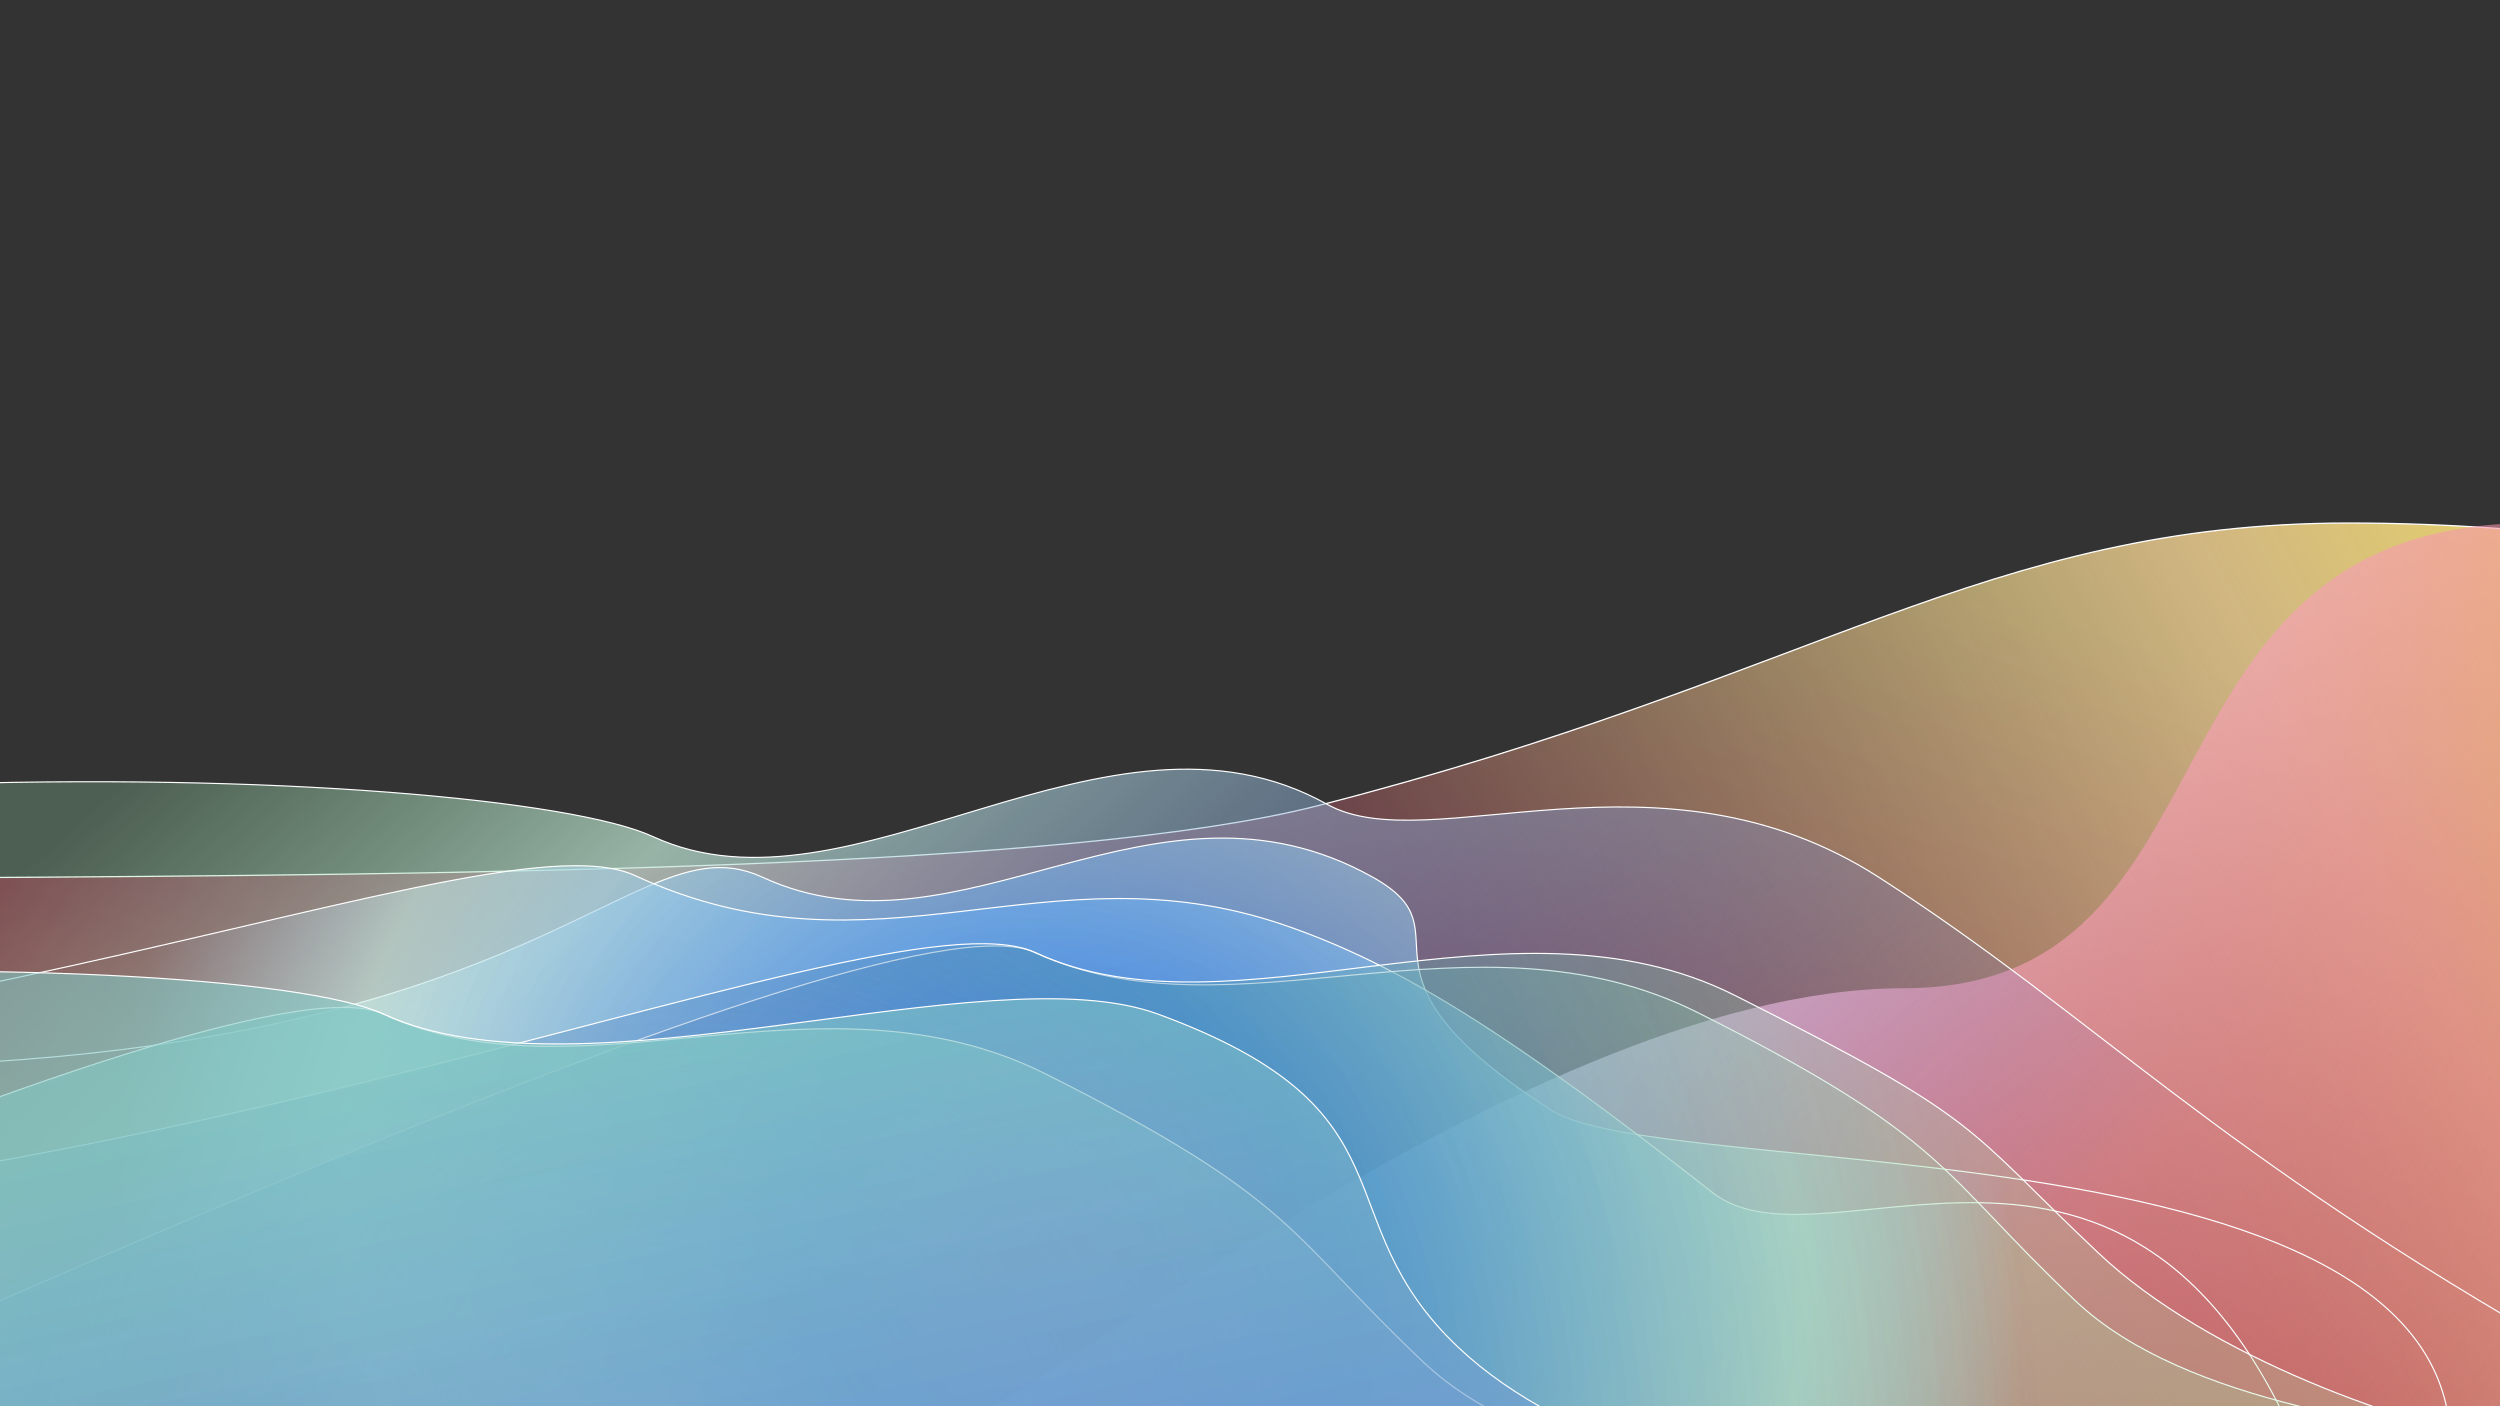 <svg width="1920" height="1080" viewBox="0 0 1920 1080" fill="none" xmlns="http://www.w3.org/2000/svg">
<rect x="0" y="0" width="1920" height="1080" fill="#333333" stroke="none"/>
<g clip-path="url(#clip0_1246_862)">
<path d="M1804.19 401.684C2232.3 401.684 2668.46 584.459 2981.71 692.311C3196.21 731.181 3420.91 769.464 3300.81 769.464C3222.37 769.464 3112.8 737.449 2981.71 692.311C2826.63 664.211 2676.88 635.803 2666.57 621.329L2729.89 1621.86C2292.96 1565.86 -759.547 1562.09 -769.885 1562.09C-780.224 1562.09 -816.388 948.961 -816.388 715.723C-816.389 637.233 633.544 715.723 1012.65 618.635C1391.75 521.548 1525.93 401.684 1804.19 401.684Z" fill="url(#paint0_linear_1246_862)"/>
<path d="M1804.19 401.684C2232.3 401.684 2668.46 584.459 2981.71 692.311C3196.21 731.181 3420.91 769.464 3300.81 769.464C3222.37 769.464 3112.8 737.449 2981.71 692.311C2826.63 664.211 2676.88 635.803 2666.57 621.329L2729.89 1621.86C2292.96 1565.86 -759.547 1562.09 -769.885 1562.09C-780.224 1562.09 -816.388 948.961 -816.388 715.723C-816.389 637.233 633.544 715.723 1012.65 618.635C1391.75 521.548 1525.93 401.684 1804.19 401.684Z" fill="url(#paint1_linear_1246_862)" fill-opacity="0.5"/>
<path d="M-816.388 715.723C-816.388 948.961 -780.224 1562.09 -769.885 1562.09C-759.547 1562.09 2292.96 1565.86 2729.89 1621.86L2666.4 618.635C2644.86 649.406 3513.49 769.464 3300.81 769.464C3034.96 769.464 2411.47 401.684 1804.19 401.684C1525.93 401.684 1391.75 521.548 1012.65 618.635C633.544 715.723 -816.389 637.233 -816.388 715.723Z" stroke="white" stroke-width="0.991"/>
<path d="M1945.31 401.684C2187.17 401.684 2232.32 571.044 2232.32 715.048C2232.32 948.286 1973.69 1505.37 1963.35 1505.37C1953.01 1505.37 1076.55 1617.37 639.618 1673.38L714.039 1098.36C735.578 1129.13 1160.44 758.978 1462.09 758.978C1727.94 758.978 1631.95 401.684 1945.31 401.684Z" fill="url(#paint2_linear_1246_862)"/>
<path d="M1442.88 673.709C1611.33 782.094 1697.54 883.298 1976.99 1041.31L1442.88 1939.61L-876.782 751.886C-427.578 556.581 379.571 586.239 501.442 642.487C653.781 712.797 850.42 523.252 1019.23 617.712C1097.27 661.379 1274.42 565.324 1442.88 673.709Z" fill="url(#paint3_linear_1246_862)" stroke="white" stroke-width="0.897"/>
<path d="M1191.22 852.508C1288.81 915.303 2035.25 846.718 1853.86 1215.29L1171.52 1857.26L-529.237 794.892C393.632 903.229 463.731 617.462 585.602 673.711C737.94 744.021 885.525 579.251 1054.34 673.711C1132.37 717.377 1022.76 744.124 1191.22 852.508Z" fill="url(#paint4_radial_1246_862)" stroke="white" stroke-width="0.897"/>
<path d="M1315.19 915.866C1406.57 987.404 1661.36 782.172 1787.22 1170.87L1253.11 2069.18L-950.708 822.338C-191.272 890.647 366.063 616.285 487.933 672.533C673.098 757.993 803.297 647.72 986.289 710.439C1076.54 741.371 1162.44 796.285 1315.19 915.866Z" fill="url(#paint5_radial_1246_862)" stroke="white" stroke-width="0.897"/>
<path d="M1594.22 999.293C1678.59 1078.98 1847.58 1096.38 1943.28 1112.01L1421.82 1961.59L-664.049 1293.64C-214.845 1098.33 673.172 675.348 795.043 731.596C947.382 801.906 1131.88 691 1304.63 778.032C1497.59 875.239 1488.75 899.687 1594.22 999.293Z" fill="url(#paint6_radial_1246_862)" stroke="white" stroke-width="0.897"/>
<path d="M1611.6 962.333C1695.97 1042.02 1847.58 1096.38 1943.28 1112.01L1421.82 1961.59L-661.398 934.847C21.691 987.083 673.172 675.348 795.043 731.596C947.382 801.907 1159.67 677.457 1332.42 764.49C1525.37 861.696 1506.13 862.727 1611.6 962.333Z" fill="url(#paint7_radial_1246_862)" stroke="white" stroke-width="0.897"/>
<path d="M1093.6 1046.51C1177.97 1126.2 1346.97 1143.6 1442.67 1159.22L921.2 2008.8L-1164.67 1340.86C-715.463 1145.55 172.554 722.565 294.425 778.813C446.763 849.123 631.259 738.217 804.016 825.249C996.967 922.456 988.134 946.904 1093.6 1046.51Z" fill="url(#paint8_linear_1246_862)" stroke="white" stroke-width="0.897"/>
<path d="M1120.08 1034.87C1204.45 1114.56 1346.97 1143.6 1442.67 1159.22L921.2 2008.8L-1140.5 915.687C-691.295 720.382 172.554 722.566 294.425 778.814C446.763 849.124 758.708 730.946 889.294 778.814C1092.15 853.174 1014.61 935.265 1120.08 1034.87Z" fill="url(#paint9_linear_1246_862)" stroke="white" stroke-width="0.897"/>
</g>
<defs>
<linearGradient id="paint0_linear_1246_862" x1="2446.95" y1="692.781" x2="1237.12" y2="1353.44" gradientUnits="userSpaceOnUse">
<stop stop-color="#FFF847"/>
<stop offset="0.391" stop-color="#FAD896" stop-opacity="0.79"/>
<stop offset="1" stop-color="#FFFA81" stop-opacity="0"/>
</linearGradient>
<linearGradient id="paint1_linear_1246_862" x1="1472.82" y1="1647.2" x2="1867.99" y2="577.344" gradientUnits="userSpaceOnUse">
<stop stop-color="#FF0000"/>
<stop offset="1" stop-color="#FF00B8" stop-opacity="0"/>
</linearGradient>
<linearGradient id="paint2_linear_1246_862" x1="872.133" y1="1049.85" x2="1623.63" y2="1652.7" gradientUnits="userSpaceOnUse">
<stop stop-color="#FCDBE9"/>
<stop offset="1" stop-color="#EA3055" stop-opacity="0"/>
</linearGradient>
<linearGradient id="paint3_linear_1246_862" x1="-560.537" y1="1180.05" x2="269.902" y2="2113.38" gradientUnits="userSpaceOnUse">
<stop offset="0" stop-color="#9BDFAE" stop-opacity="0.25"/>
<stop offset="0.25" stop-color="#C1E8D5" stop-opacity="0.71"/>
<stop offset="1" stop-color="#304EEA" stop-opacity="0"/>
</linearGradient>
<radialGradient id="paint4_radial_1246_862" cx="0" cy="0" r="1" gradientUnits="userSpaceOnUse" gradientTransform="translate(822.45 960.19) rotate(-64.799) scale(653.088 749.126)">
<stop stop-color="#9475EB" stop-opacity="0.63"/>
<stop offset="0.286" stop-color="#4C98F0" stop-opacity="0.596"/>
<stop offset="0.769" stop-color="#C7EBE6" stop-opacity="0.54"/>
<stop offset="1" stop-color="#ABC8F4" stop-opacity="0"/>
</radialGradient>
<radialGradient id="paint5_radial_1246_862" cx="0" cy="0" r="1" gradientUnits="userSpaceOnUse" gradientTransform="translate(822.45 960.192) rotate(-64.799) scale(653.088 749.126)">
<stop stop-color="#9475EB" stop-opacity="0.63"/>
<stop offset="0.286" stop-color="#4C98F0" stop-opacity="0.596"/>
<stop offset="0.769" stop-color="#C7EBE6" stop-opacity="0.54"/>
<stop offset="1" stop-color="#ABC8F4" stop-opacity="0"/>
</radialGradient>
<radialGradient id="paint6_radial_1246_862" cx="0" cy="0" r="1" gradientUnits="userSpaceOnUse" gradientTransform="translate(538.346 1147.57) rotate(9.486) scale(1027.54 1064.48)">
<stop stop-color="#5E69CD" stop-opacity="0"/>
<stop offset="0.5" stop-color="#4D93BA" stop-opacity="0.42"/>
<stop offset="1" stop-color="#A0E6A7" stop-opacity="0.22"/>
</radialGradient>
<radialGradient id="paint7_radial_1246_862" cx="0" cy="0" r="1" gradientUnits="userSpaceOnUse" gradientTransform="translate(538.346 1147.57) rotate(9.486) scale(1027.54 1064.48)">
<stop stop-color="#5E69CD" stop-opacity="0"/>
<stop offset="0.5" stop-color="#4D93BA" stop-opacity="0.42"/>
<stop offset="1" stop-color="#A0E6A7" stop-opacity="0.22"/>
</radialGradient>
<linearGradient id="paint8_linear_1246_862" x1="-308.688" y1="947.216" x2="-74.883" y2="2070.25" gradientUnits="userSpaceOnUse">
<stop offset="0" stop-color="#82C8C4" stop-opacity="0.6"/>
<stop offset="1" stop-color="#5056E4" stop-opacity="0.61"/>
</linearGradient>
<linearGradient id="paint9_linear_1246_862" x1="-308.687" y1="947.216" x2="-74.883" y2="2070.25" gradientUnits="userSpaceOnUse">
<stop offset="0" stop-color="#82C8C4" stop-opacity="0.6"/>
<stop offset="1" stop-color="#5056E4" stop-opacity="0.61"/>
</linearGradient>
<clipPath id="clip0_1246_862">
<rect width="1920" height="1080" fill="white" transform="matrix(-1 0 0 1 1920 0)"/>
</clipPath>
</defs>
</svg>
